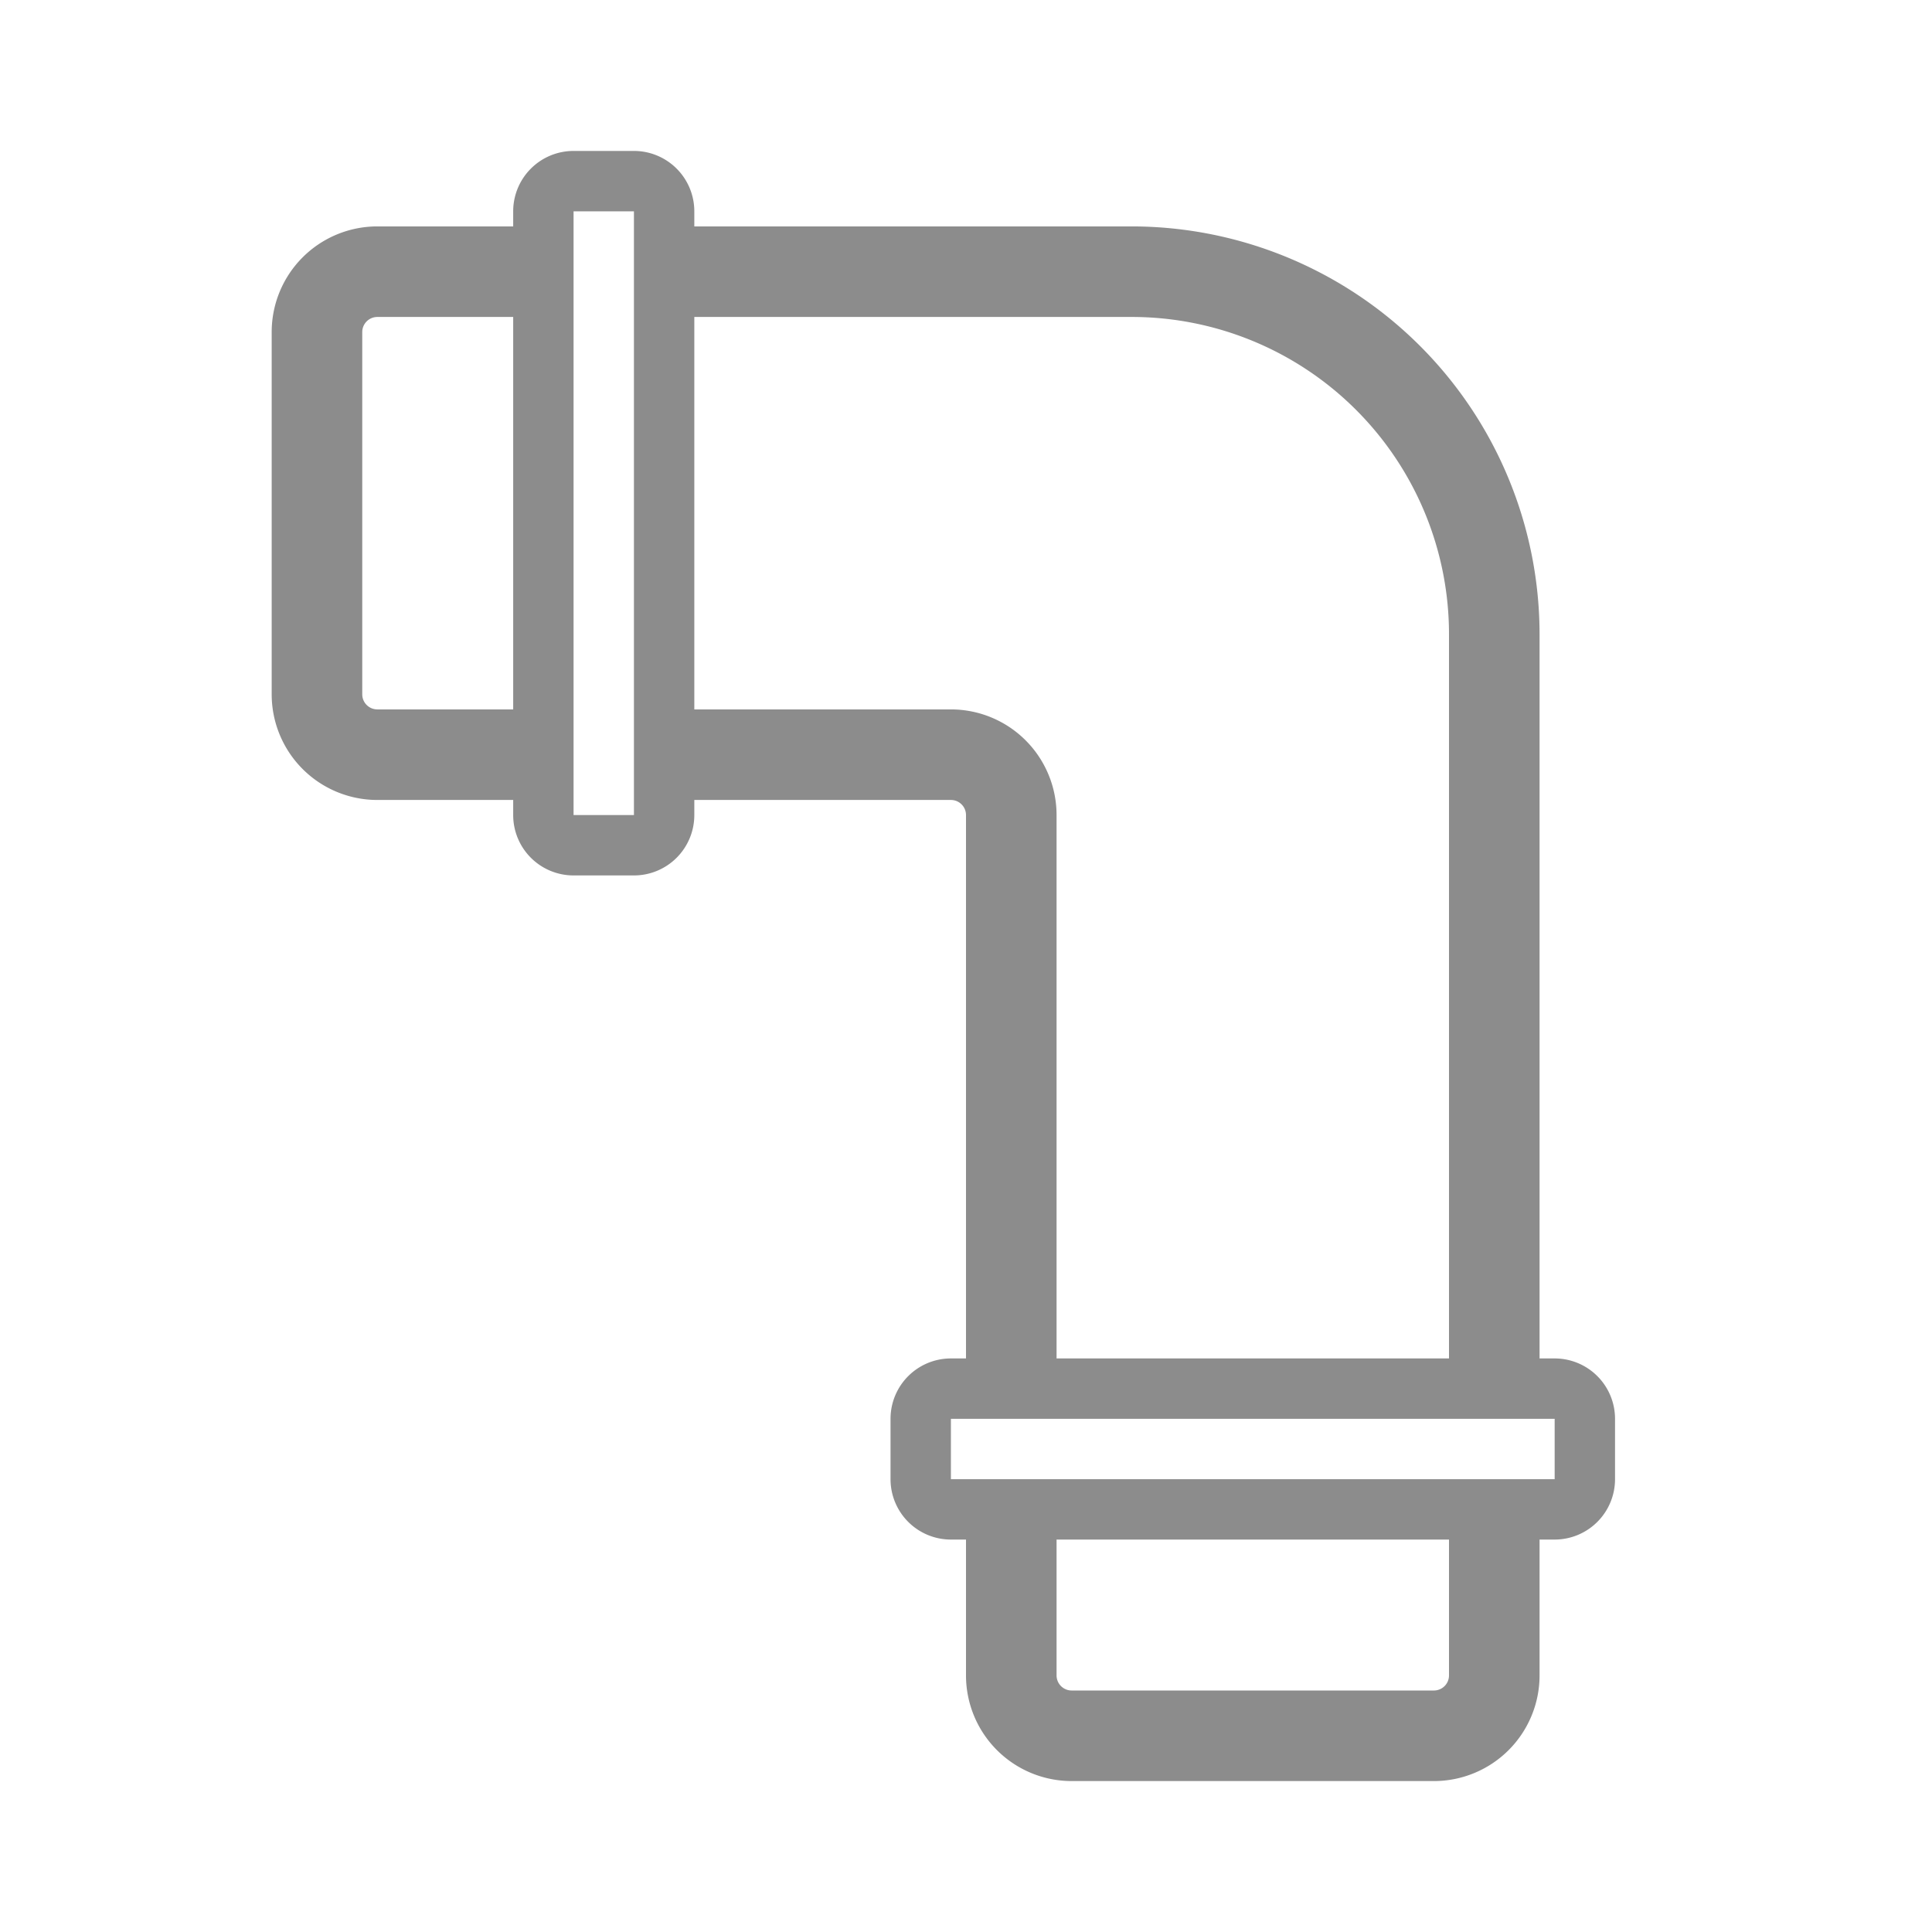 <svg xmlns="http://www.w3.org/2000/svg" viewBox="0 0 64 64"><defs><style>.cls-1{fill:none;}.cls-2{fill:#8c8c8c;}</style></defs><title>Various_Pipe_64px</title><g id="Square"><rect class="cls-1" width="64" height="64"/></g><g id="Icon"><path class="cls-2" d="M51.5,45H51V21A13.52,13.52,0,0,0,37.5,7.5H23V7a2,2,0,0,0-2-2H19a2,2,0,0,0-2,2v.5H12.5A3.5,3.5,0,0,0,9,11V23a3.5,3.5,0,0,0,3.5,3.5H17V27a2,2,0,0,0,2,2h2a2,2,0,0,0,2-2v-.5h8.5a.5.5,0,0,1,.5.5V45h-.5a2,2,0,0,0-2,2v2a2,2,0,0,0,2,2H32v4.5A3.5,3.5,0,0,0,35.5,59h12A3.5,3.5,0,0,0,51,55.5V51h.5a2,2,0,0,0,2-2V47A2,2,0,0,0,51.5,45Zm-39-21.5A.5.5,0,0,1,12,23V11a.5.5,0,0,1,.5-.5H17v13ZM21,27H19V7h2Zm10.5-3.5H23v-13H37.5A10.51,10.51,0,0,1,48,21V45H35V27A3.5,3.5,0,0,0,31.5,23.5ZM48,55.5a.5.5,0,0,1-.5.5h-12a.5.5,0,0,1-.5-.5V51H48ZM31.5,49V47h20v2Z"/></g></svg>